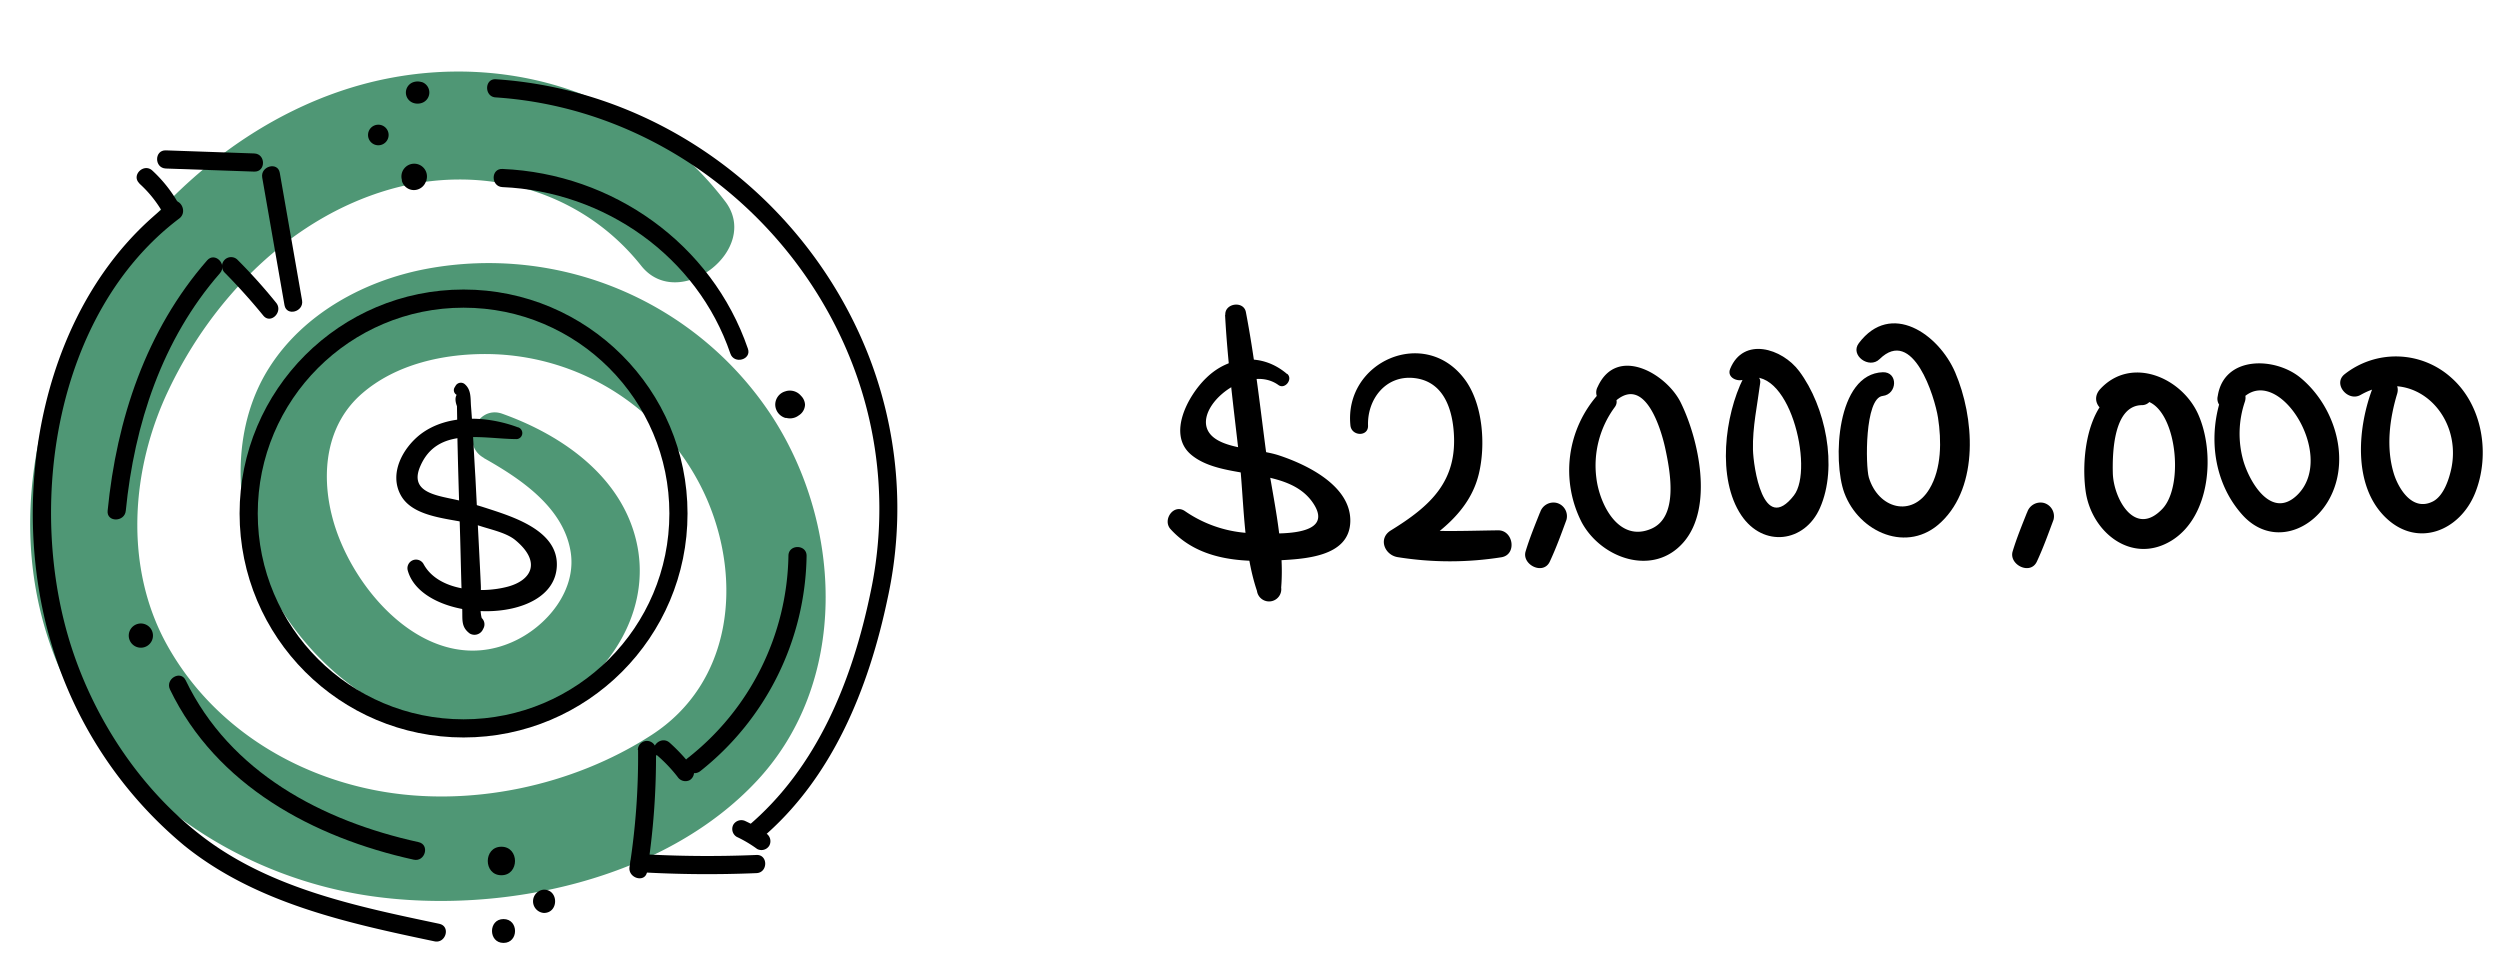 <svg xmlns="http://www.w3.org/2000/svg" viewBox="0 0 413 161"><defs><style>.a{opacity:0.69;}.b{fill:#006837;}.c{fill:none;stroke:#000;stroke-miterlimit:10;stroke-width:3px;}</style></defs><title>Design Thinking Case Study</title><g class="a"><path class="b" d="M79.93,75.67c5.91,3.33,13,8,14.3,15.25,1.2,6.54-3.94,12.69-9.66,15.17-13.76,6-26.57-8.62-29.68-20.67C53,78.15,53.87,70.15,59.82,65c5.62-4.87,13.52-6.59,20.79-6.51a40,40,0,0,1,36.22,24.08c5.86,13.65,4,30.28-9.13,38.81s-30.42,12.16-45.76,9.16c-14.33-2.8-27.2-11.13-34.35-24s-6-29.13.34-42.28c7.17-15,20-28.14,36.17-32.89,15.35-4.5,31.81-.09,41.84,12.55,6.16,7.75,19.94-2.73,13.84-10.68C106.62,16,85,8.77,63.87,13S24.37,32.94,14.25,51.55C3.87,70.63,1.3,93.7,11.26,113.48c9.62,19.12,29.41,31.67,50.28,34.59,21.48,3,48.25-2.69,63.54-19.12C140.21,112.68,139.24,87,127.68,69a55.94,55.94,0,0,0-57.1-24.61c-10.26,1.9-20.4,7.36-26.1,16.34-5.9,9.27-5.86,21.38-2.2,31.47,7.2,19.85,30.72,36.75,51,23.33,8.6-5.68,14.3-15.74,11.83-26.18-2.53-10.73-12.32-17.5-22.13-21-4.3-1.53-7,5.09-3.07,7.28Z"/></g><path d="M85.58,70.6c-5-1.87-11.59-2.29-16.1,1.13C66.55,74,64.24,78.2,66.2,81.79c2.23,4.1,9.22,3.82,13.13,5.11,1.83.6,4.36,1.12,5.82,2.34,4.34,3.61,2.65,6.63-1.28,7.68-4.34,1.16-11.5.77-13.92-3.78a1.42,1.42,0,0,0-2.59,1.1c2.44,8.87,24.32,9.35,24.63-.8.18-5.88-7.43-8.13-11.83-9.56a54.1,54.1,0,0,0-5.72-1.51c-3.08-.65-6.74-1.41-5-5.37,2.84-6.57,10.21-4.49,15.92-4.46a1,1,0,0,0,.26-1.94Z"/><path d="M76.82,64.45c-1.46.26-1.9,1.15-1.33,2.65l.05,3c0,2,.07,3.93.11,5.89.11,4.26.25,8.52.37,12.78.11,3.93.18,7.86.34,11.79.07,1.83-.23,3,1.25,4.1a1.54,1.54,0,0,0,2.1-.55l.15-.29a1.42,1.42,0,0,0-.49-1.88l-.19-.14c-.94-.7-2.18.45-1.9,1.45l.07.24,1-1.69-.33.06,1.73.7c-.68-1.43-.23-4.26-.32-5.93-.09-2-.19-3.93-.29-5.9l-.6-11.79C78.3,75,78.12,71,77.81,67.1c-.1-1.32.06-2.67-1-3.61a1,1,0,0,0-1.52.2l-.2.33a.88.88,0,0,0,.52,1.28l.23.08c.52.17,1.15-.4.94-.93Z"/><circle class="c" cx="76.58" cy="84.83" r="35.5"/><path d="M23,30.3A19.48,19.48,0,0,1,26.82,35a1.5,1.5,0,0,0,2.59-1.51,22.48,22.48,0,0,0-4.24-5.31c-1.42-1.31-3.55.8-2.13,2.12Z"/><path d="M37.08,45q3.38,3.42,6.42,7.14c1.22,1.49,3.33-.64,2.12-2.12q-3-3.72-6.42-7.14A1.5,1.5,0,0,0,37.08,45Z"/><path d="M27.4,27.84,42,28.35c1.93.07,1.93-2.93,0-3L27.4,24.84c-1.93-.07-1.93,2.93,0,3Z"/><path d="M43.32,29.34,47,50.42c.34,1.89,3.23,1.09,2.9-.8L46.22,28.55c-.33-1.9-3.23-1.1-2.9.79Z"/><path d="M105.41,123.9A117.71,117.71,0,0,1,104,143.21c-.29,1.89,2.6,2.71,2.9.8a123.09,123.09,0,0,0,1.47-20.11,1.5,1.5,0,0,0-3,0Z"/><path d="M105.62,144.08a192.15,192.15,0,0,0,19.35.16c1.92-.08,1.93-3.08,0-3a192.15,192.15,0,0,1-19.35-.16c-1.92-.11-1.92,2.89,0,3Z"/><path d="M121.71,138.25a20.38,20.38,0,0,1,3.37,2,1.51,1.51,0,0,0,2-.54,1.53,1.53,0,0,0-.54-2.05,20,20,0,0,0-3.37-2,1.54,1.54,0,0,0-2,.54,1.51,1.51,0,0,0,.54,2.05Z"/><path d="M108.54,124.77a24.43,24.43,0,0,1,3.4,3.57,1.55,1.55,0,0,0,2,.54,1.52,1.52,0,0,0,.54-2,29.47,29.47,0,0,0-3.86-4.19c-1.45-1.27-3.58.85-2.13,2.13Z"/><path d="M23.22,107a2,2,0,1,0-1.95-2,2,2,0,0,0,1.95,2Z"/><path d="M62.5,24a1.7,1.7,0,0,0,0-3.4,1.7,1.7,0,0,0,0,3.4Z"/><path d="M69.64,13.56a2.17,2.17,0,0,0-1.31,0,1.81,1.81,0,0,0,0,3.46,2.17,2.17,0,0,0,1.31,0,1.82,1.82,0,0,0,0-3.48Z"/><path d="M70.46,29.88l0-.17a2.11,2.11,0,1,0-4.07,0l0,.17a2.07,2.07,0,0,0,2,1.52,2.11,2.11,0,0,0,2-1.52Z"/><path d="M131.43,64.8l-.15-.06,1.3,1-.05-.07a2.4,2.4,0,0,0-2.63-1.07l-.16.05a2.29,2.29,0,0,0-1.67,2.19,2.33,2.33,0,0,0,1.67,2.2l.16,0A2.4,2.4,0,0,0,132.53,68l.05-.08-1.3,1,.15-.06a2.17,2.17,0,0,0,1.56-2,2.2,2.2,0,0,0-1.56-2Z"/><path d="M82.83,144.59c3,0,3-4.71,0-4.71s-3,4.71,0,4.71Z"/><path d="M83.18,155.77c2.54,0,2.54-3.94,0-3.94s-2.53,3.94,0,3.94Z"/><path d="M89.85,150.82c2.47,0,2.47-3.85,0-3.85a1.93,1.93,0,0,0,0,3.85Z"/><path d="M28.08,113.9c7.65,15.86,23.66,24.46,40.27,28.12,1.88.41,2.69-2.48.8-2.9-15.92-3.5-31.14-11.51-38.48-26.74-.83-1.74-3.42-.22-2.59,1.52Z"/><path d="M20.78,84.38c1.41-14.27,6-28.32,15.56-39.25,1.27-1.45-.85-3.58-2.12-2.12C24.11,54.59,19.27,69.26,17.78,84.38c-.19,1.92,2.81,1.91,3,0Z"/><path d="M115.7,127.38a46.22,46.22,0,0,0,17.55-35.56c0-1.93-3-1.93-3,0a43.39,43.39,0,0,1-16.67,33.44c-1.52,1.19.62,3.3,2.12,2.12Z"/><path d="M83,30.91c16.83.71,32.18,11.41,37.66,27.51.62,1.81,3.52,1,2.9-.8C117.59,40.22,101.18,28.68,83,27.91c-1.93-.09-1.93,2.91,0,3Z"/><path d="M72.62,152.62c-13.48-2.84-27.68-5.75-38.91-14.22-10.24-7.72-17.89-19.19-21.85-31.32C4.23,83.68,9,51.66,29.62,36.09c1.52-1.15,0-3.75-1.51-2.59-21.3,16.09-27,48.27-19.63,72.82a68.57,68.57,0,0,0,22,33.4c11.78,9.48,26.84,12.75,41.3,15.79,1.89.39,2.69-2.5.8-2.89Z"/><path d="M81.89,16.09c26.31,1.74,49.43,19.51,58.91,44a66.36,66.36,0,0,1,3,37.84c-3,14.42-8.75,28.84-20.26,38.56-1.48,1.25.65,3.36,2.12,2.12,11.88-10,17.89-25,21-39.88A69.5,69.5,0,0,0,143.2,58C133,32.83,109.14,14.89,81.89,13.09,80,13,80,16,81.89,16.09Z"/><path d="M212.64,61.8c-4.07-3.51-9.51-3.11-13.34.61-3,2.87-6.54,9.31-2.53,12.7,5.28,4.45,16.1,1.71,20.24,8.13,3.6,5.59-6.62,4.88-9.13,4.85a20.65,20.65,0,0,1-12.12-3.65c-1.89-1.31-3.79,1.49-2.36,3,4.47,4.9,11.15,5.49,17.43,5.15,4.4-.24,12.13-.46,12.24-6.47.11-5.85-7.12-9.35-11.78-10.89-3-1-7.94-1-10.49-2.74-5.53-3.74,4.79-12.94,10.4-8.88,1.09.78,2.45-1,1.44-1.86Z"/><path d="M202.38,52c.42,7.86,1.46,15.7,2.34,23.52.8,7.09.64,15.32,2.93,22.09a2,2,0,0,0,4-.54c.62-7.53-1.67-16-2.64-23.51s-1.8-14.75-3.19-22c-.36-1.92-3.51-1.49-3.4.46Z"/><path d="M264.06,65.1a18.85,18.85,0,0,0-2.77,21.17c3.22,6,11.85,9.07,16.84,3.3s2.49-17-.44-23c-2.33-4.84-10.6-9.6-13.75-2.67a1.91,1.91,0,0,0,3,2.3c4.89-4.18,7.51,4.83,8.17,7.92.85,3.94,2.18,11.29-2.32,13.23-5.37,2.32-8.54-4-9.07-8.38a16.24,16.24,0,0,1,3.06-11.74c1.15-1.59-1.4-3.53-2.7-2.09Z"/><path d="M288,62.47c-3.07,6.13-4.41,16.58-.34,22.65,3.63,5.41,10.49,4.52,13-1.21,3-6.79.92-16.77-3.43-22.59-2.83-3.79-9.22-5.75-11.41-.38-.58,1.43,1.21,2.2,2.27,1.75,7.4-3.12,11.68,14.74,8.27,19.15-5.11,6.59-6.71-4.82-6.77-7.56-.09-3.73.73-7.38,1.2-11.06.19-1.48-2.16-2-2.8-.75Z"/><path d="M311.07,61.49c-7.71.24-8.33,14.69-6.39,19.93,2.43,6.57,10.5,10.1,16,4.83,6.32-6,5.47-17.37,2.32-24.72-2.73-6.36-10.64-11.85-15.92-4.84-1.52,2,1.71,4.33,3.42,2.64,5.52-5.42,9.12,6.22,9.66,9.68.58,3.75.62,8.4-1.43,11.78-2.88,4.77-8.44,3.25-10-1.92-.55-1.9-.7-13.13,2.29-13.46,2.44-.28,2.58-4,0-3.92Z"/><path d="M334.86,84.67c-.84,2.12-1.71,4.23-2.37,6.42s2.92,4,4,1.68,1.88-4.57,2.75-6.9a2.28,2.28,0,0,0-1.58-2.78,2.31,2.31,0,0,0-2.78,1.58Z"/><path d="M254.4,84.67c-.84,2.12-1.71,4.23-2.37,6.42s2.92,4,4,1.68,1.89-4.57,2.75-6.9a2.27,2.27,0,0,0-1.58-2.78,2.31,2.31,0,0,0-2.78,1.58Z"/><path d="M353.9,63.51c-8.61-.35-10.25,11-9.36,17.57.93,6.89,7.7,12.3,14.29,8.17,6.34-4,7.13-14.43,4.33-20.77-2.7-6.11-11.07-9.75-16.2-4.21-2.06,2.24,1,5.08,3.27,3.27,8.36-6.64,11.57,11.7,7,16.52s-8.09-1.76-8.19-5.9c-.09-3.49.16-11.18,4.81-11.23a1.71,1.71,0,0,0,0-3.42Z"/><path d="M367.08,65.31c-2.36,6.59-1.45,14.35,3.32,19.7s11.81,2.81,14.68-3.11c3.18-6.53.46-14.92-5-19.46-4.21-3.52-12.7-3.72-13.71,3a1.8,1.8,0,0,0,3.28,1.38c5.72-8.43,16.84,8.27,9.81,15-4.2,4-7.78-2.06-8.85-5.66a16.45,16.45,0,0,1,.25-9.82c.77-2.46-3-3.42-3.82-1Z"/><path d="M392,64c-2.5,6.46-3.4,16.11,2.06,21.45,5.28,5.16,12.31,2.27,14.83-4s1.3-14.48-4-19.11a13.68,13.68,0,0,0-17.56-.52c-2,1.59.55,4.61,2.64,3.42,8.55-4.85,16.84,3.14,15,12.11-.38,1.8-1.25,4.51-3,5.46-3.44,1.8-5.76-2.12-6.52-4.6-1.3-4.29-.69-9,.56-13.16.76-2.55-3-3.46-3.91-1.07Z"/><path d="M226,70.32c-.15-4.35,2.91-8.36,7.58-7.87s6.24,4.69,6.57,8.78c.68,8.29-3.84,12.36-10.39,16.4-2.16,1.34-1,4.12,1.2,4.42a54.38,54.38,0,0,0,17.13,0c2.54-.48,1.91-4.47-.6-4.44-5.57.07-11,.34-16.53-.34l1.19,4.41c5.2-3.28,10.61-7,12.15-13.38,1.16-4.79.7-11.62-2.36-15.68-6.59-8.77-19.92-2.88-18.85,7.66.19,1.82,3,1.9,2.91,0Z"/></svg>